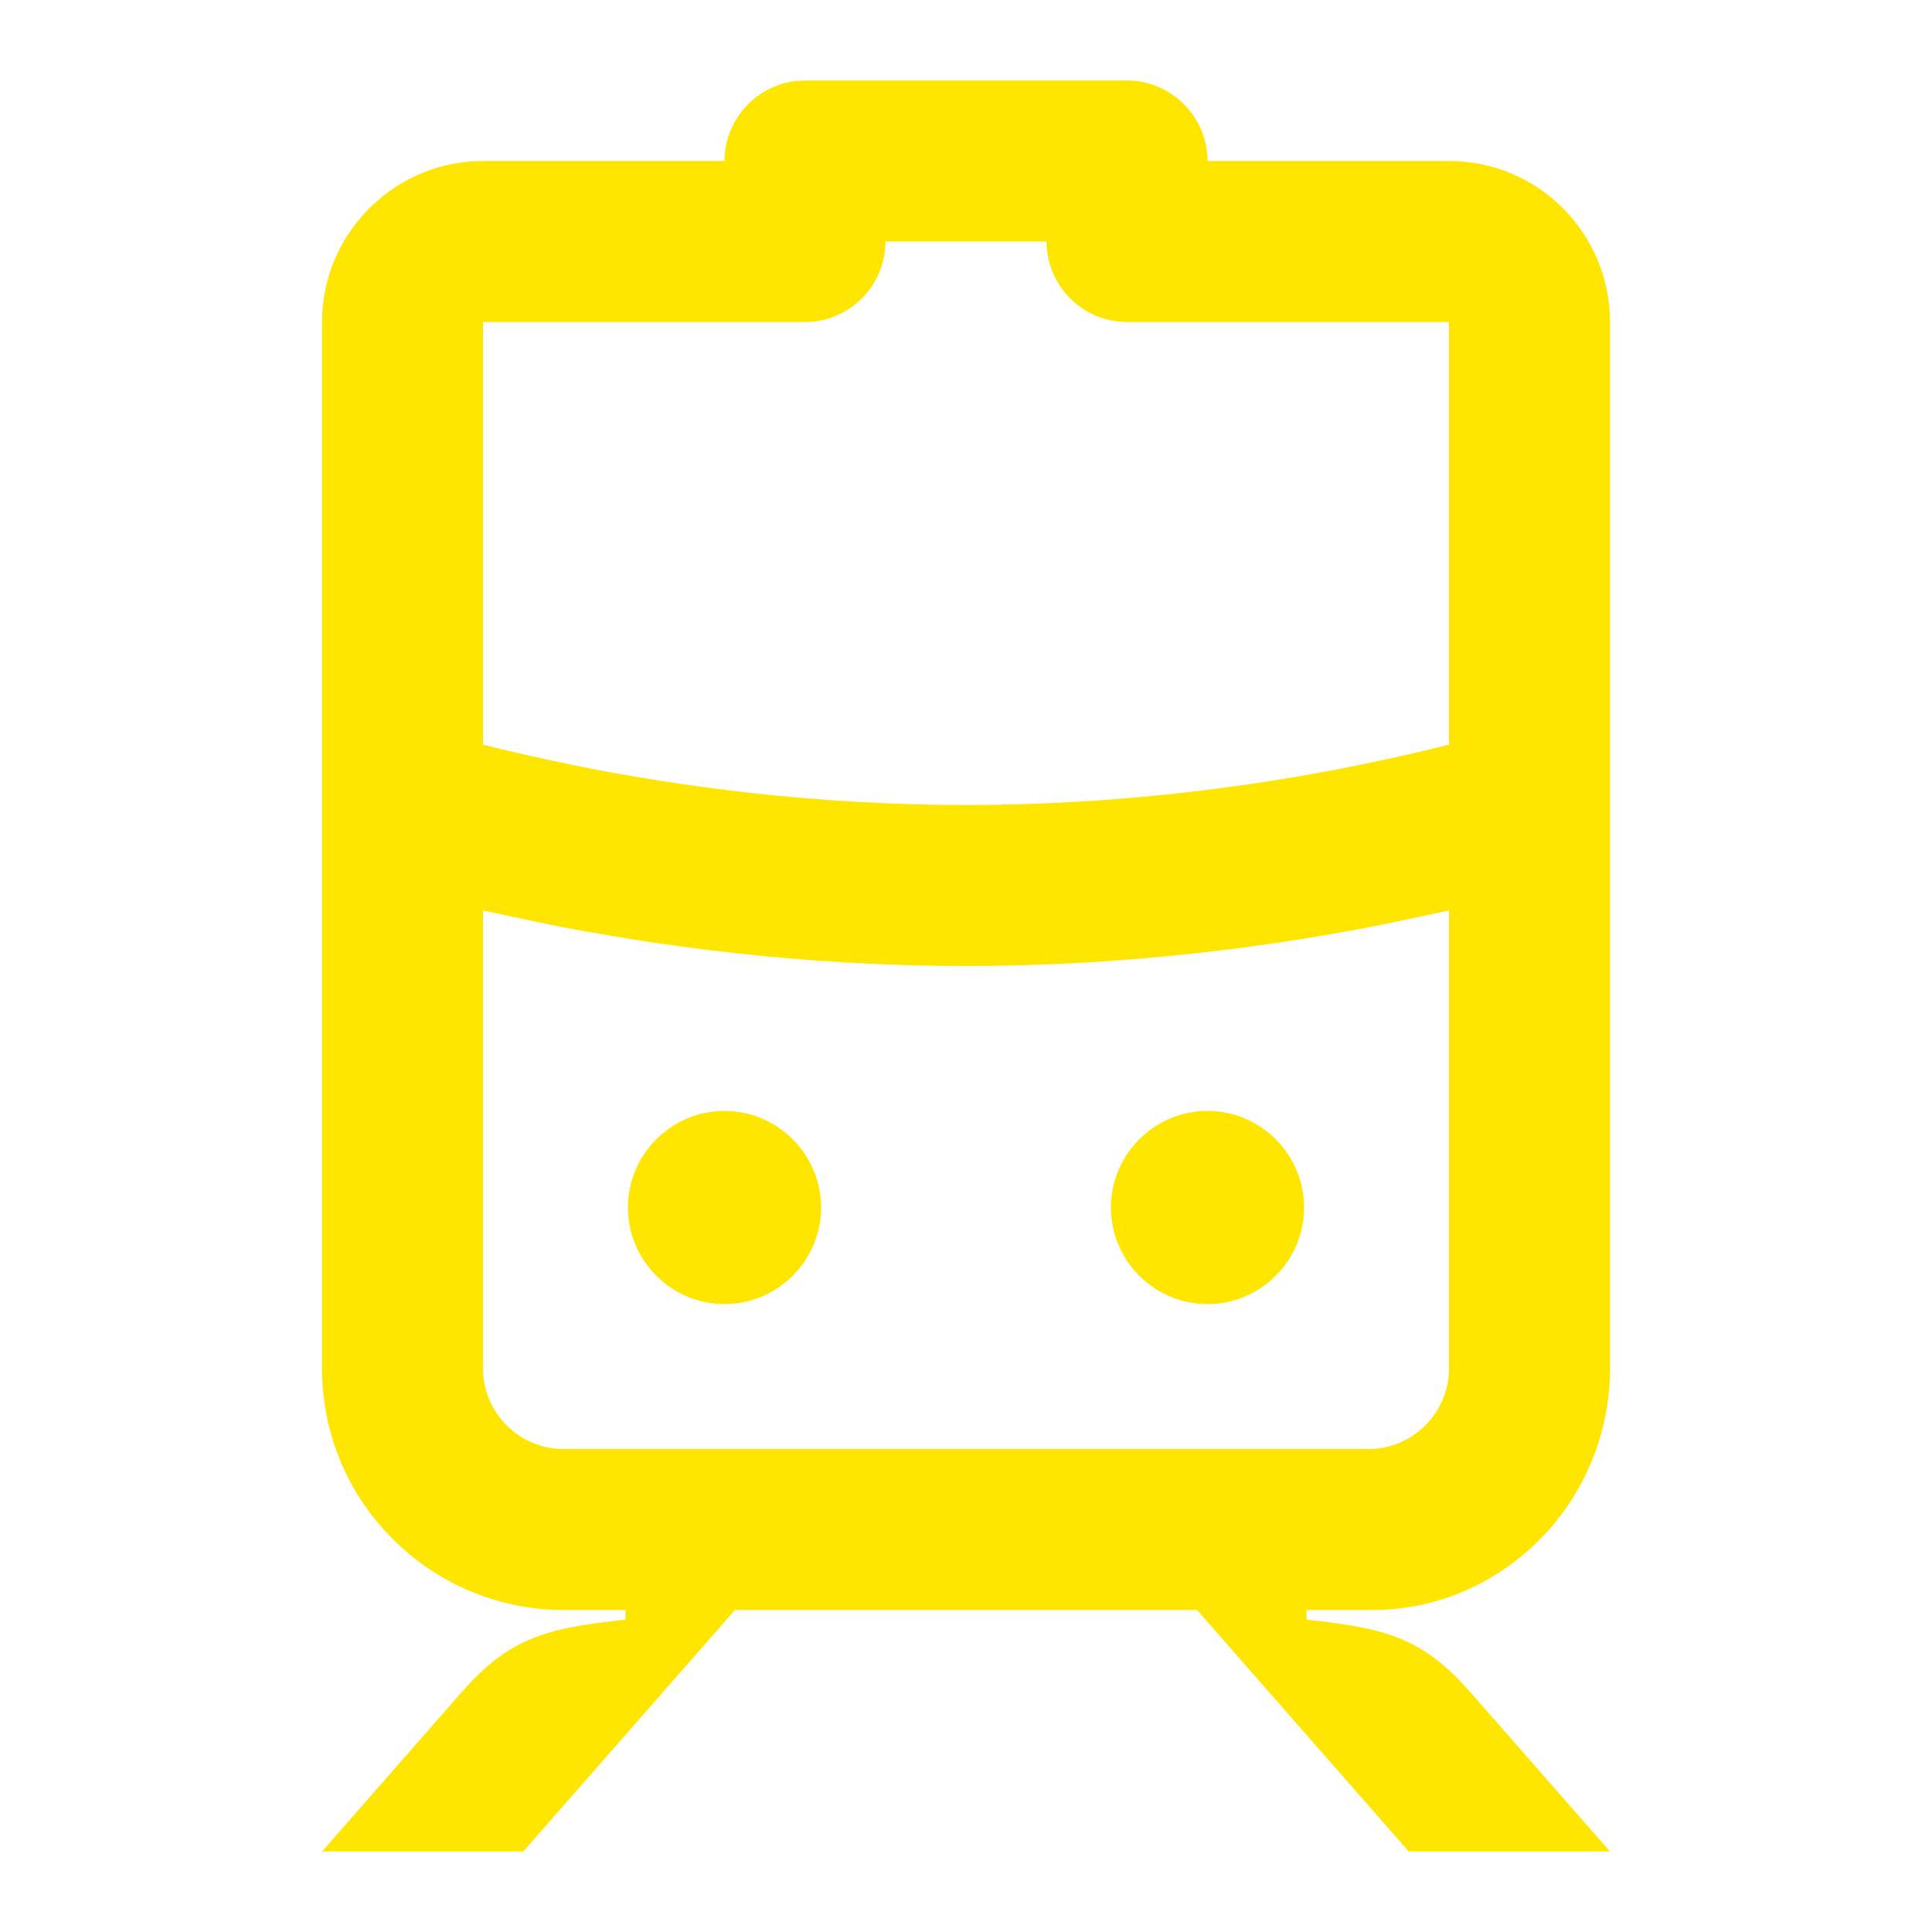 <svg width="24" height="24" viewBox="0 0 24 24" fill="none" xmlns="http://www.w3.org/2000/svg">
<path d="M12 10C10.08 10 8.4 9.76 7.2 9.52C6.71 9.42 6.31 9.33 6 9.25V4H10C10.55 4 11 3.55 11 3H13C13 3.55 13.45 4 14 4H18V9.25C17.69 9.33 17.29 9.42 16.8 9.52C15.6 9.76 13.92 10 12 10ZM15 16.2C15.66 16.2 16.2 15.66 16.2 15C16.2 14.34 15.66 13.8 15 13.8C14.34 13.8 13.8 14.34 13.8 15C13.8 15.66 14.34 16.2 15 16.2ZM7 18C6.45 18 6 17.55 6 17V11.31C6.24 11.36 6.51 11.42 6.8 11.48C8.1 11.74 9.92 12 12 12C14.08 12 15.9 11.74 17.2 11.48C17.49 11.42 17.76 11.36 18 11.31V17C18 17.55 17.55 18 17 18H7ZM9 16.2C9.66 16.2 10.2 15.66 10.2 15C10.2 14.34 9.66 13.8 9 13.8C8.34 13.8 7.8 14.34 7.8 15C7.8 15.66 8.34 16.2 9 16.2ZM4 23H6.5L9.13 20H14.87L17.5 23H20L18.3 21.06C17.7 20.37 17.28 20.23 16.23 20.12V20H17.05C18.67 20 20 18.65 20 17V4C20 2.9 19.11 2 18 2H15C15 1.45 14.55 1 14 1H10C9.45 1 9 1.45 9 2H6C4.9 2 4 2.9 4 4V17C4 18.65 5.33 19.97 6.95 20H7.77V20.12C6.72 20.23 6.3 20.37 5.7 21.06L4 23Z" fill="#FEE600"/>
</svg>
